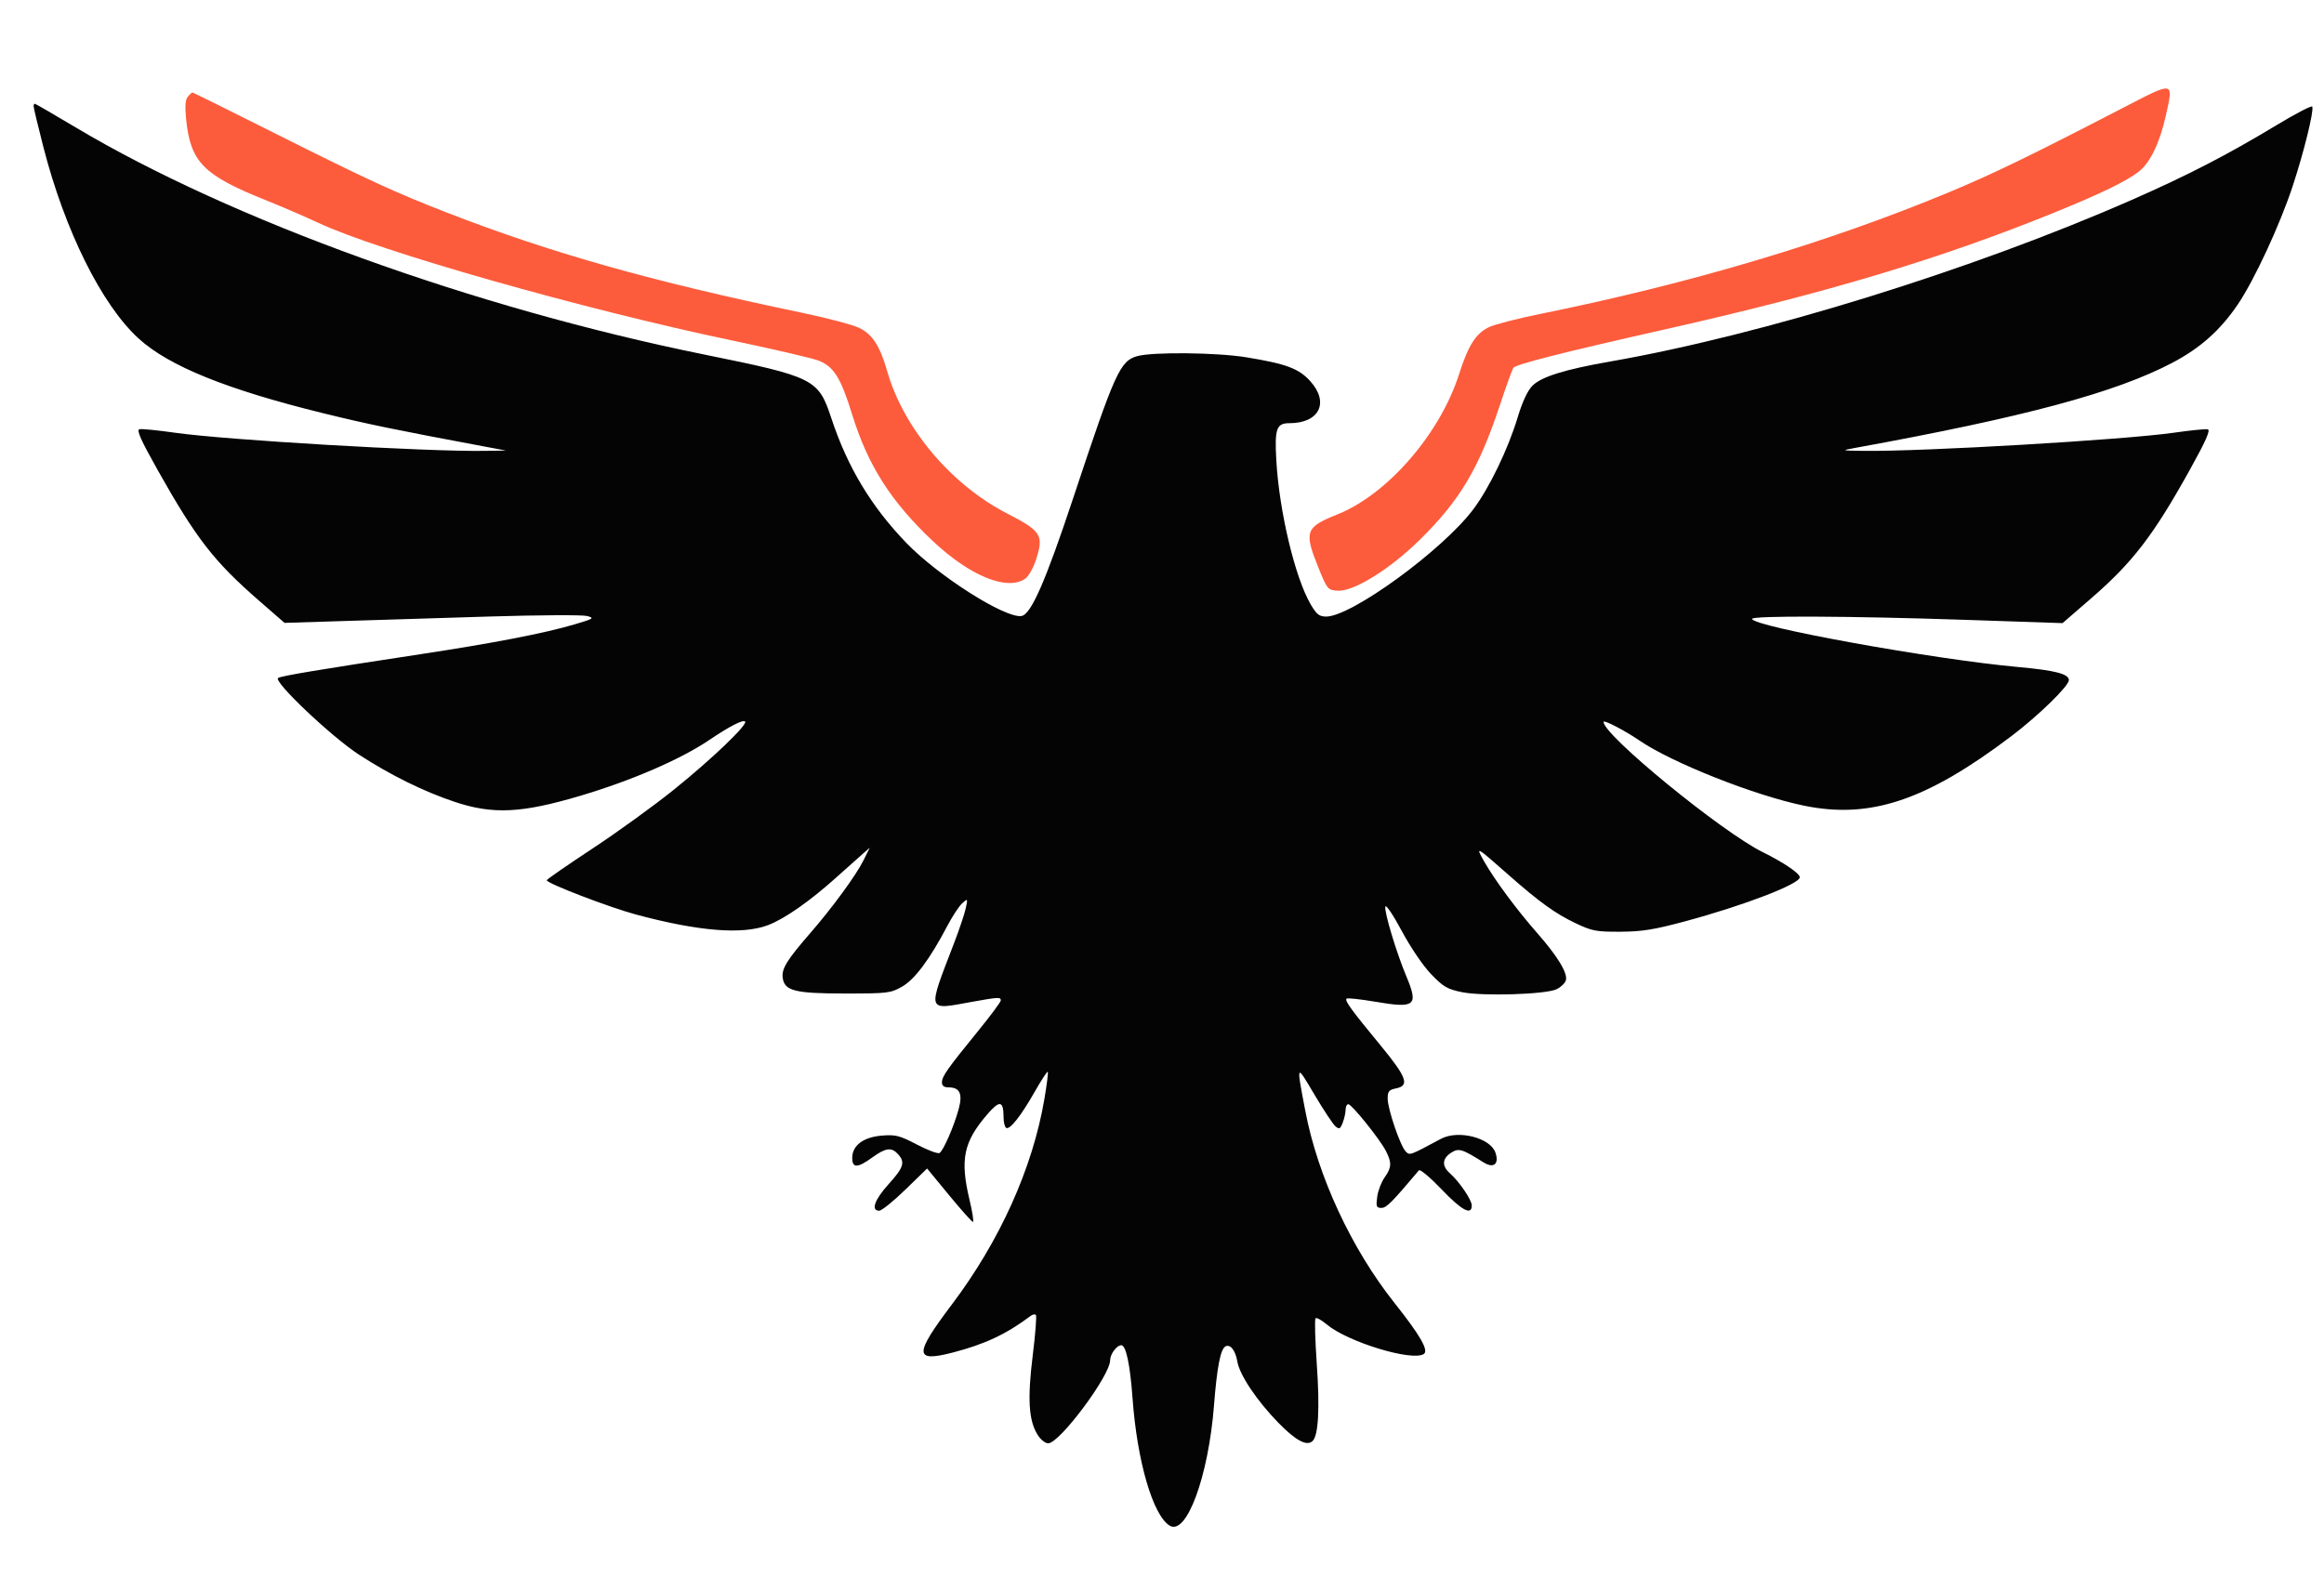 <svg xmlns="http://www.w3.org/2000/svg" width="829" height="563" viewBox="0 0 829 563" version="1.1"><path d="M 12 37.957 C 12 38.483, 13.549 44.958, 15.443 52.346 C 23.118 82.293, 36.278 108.777, 49.456 120.796 C 60.256 130.647, 80.976 139.024, 115.500 147.498 C 131.315 151.379, 141.142 153.407, 173 159.360 L 180.500 160.762 173 160.878 C 152.133 161.200, 80.712 157.016, 62.370 154.397 C 56.249 153.522, 50.565 152.963, 49.738 153.153 C 48.610 153.414, 50.270 157.113, 56.399 168 C 70.007 192.172, 76.384 200.385, 92.304 214.246 L 101.500 222.252 122 221.613 C 133.275 221.261, 156.900 220.529, 174.500 219.987 C 192.100 219.445, 207.817 219.362, 209.426 219.803 C 212.145 220.547, 211.826 220.759, 204.926 222.794 C 194.078 225.992, 176.308 229.431, 149.854 233.450 C 113.555 238.966, 100.609 241.127, 99.216 241.902 C 97.248 242.998, 118.203 262.877, 128.107 269.310 C 139.269 276.559, 151.116 282.407, 162.087 286.083 C 175.807 290.679, 185.993 290.193, 207.060 283.934 C 225.357 278.499, 242.826 270.932, 253.048 264.015 C 260.174 259.193, 265.027 256.693, 265.787 257.454 C 266.832 258.498, 253.988 270.797, 240.500 281.668 C 233.350 287.430, 220.202 296.950, 211.283 302.823 C 202.363 308.695, 195.051 313.764, 195.033 314.087 C 194.972 315.175, 217.422 323.792, 227 326.357 C 249.293 332.328, 264.848 333.569, 273.964 330.106 C 279.933 327.837, 288.955 321.520, 298.500 312.923 C 302.350 309.456, 306.568 305.692, 307.873 304.559 L 310.246 302.500 308.011 307 C 305.369 312.320, 296.892 323.906, 288.987 333 C 280.799 342.420, 278.821 345.596, 279.183 348.741 C 279.739 353.558, 283.390 354.500, 301.500 354.500 C 316.693 354.500, 317.718 354.375, 321.823 352.025 C 326.344 349.436, 331.711 342.215, 337.966 330.306 C 339.755 326.899, 342.126 323.299, 343.235 322.306 C 345.224 320.523, 345.240 320.545, 344.519 324 C 344.118 325.925, 342.234 331.550, 340.334 336.500 C 330.741 361.494, 330.426 360.419, 346.500 357.515 C 356.148 355.772, 357 355.728, 357 356.967 C 357 357.498, 353.287 362.491, 348.750 368.062 C 337.917 381.362, 336 384.092, 336 386.222 C 336 387.427, 336.766 388, 338.378 388 C 342.399 388, 343.455 390.283, 341.965 395.757 C 340.291 401.901, 336.522 410.560, 335.151 411.407 C 334.561 411.771, 330.932 410.421, 327.087 408.407 C 320.879 405.155, 319.472 404.796, 314.540 405.205 C 307.941 405.752, 304 408.732, 304 413.174 C 304 416.866, 305.886 416.820, 311.159 413 C 315.939 409.537, 318.030 409.270, 320.345 411.829 C 322.947 414.704, 322.358 416.583, 317 422.500 C 311.976 428.047, 310.568 432, 313.615 432 C 314.503 432, 318.713 428.611, 322.969 424.468 L 330.709 416.936 338.552 426.468 C 342.865 431.711, 346.694 436, 347.060 436 C 347.426 436, 346.890 432.512, 345.870 428.250 C 342.400 413.749, 343.681 407.491, 352.132 397.673 C 356.629 392.449, 357.956 392.680, 357.985 398.691 C 357.993 400.446, 358.409 402.135, 358.909 402.444 C 360.202 403.243, 364.163 398.232, 369.111 389.534 C 371.456 385.413, 373.547 382.213, 373.757 382.424 C 373.968 382.634, 373.423 387.013, 372.548 392.153 C 368.343 416.838, 356.661 442.775, 339.514 465.500 C 326.045 483.351, 326.078 486.149, 339.720 482.648 C 351.202 479.701, 359.088 475.996, 367.629 469.535 C 368.330 469.005, 369.176 468.843, 369.509 469.176 C 369.842 469.509, 369.338 476.018, 368.390 483.640 C 366.478 499.007, 366.928 506.708, 370.034 511.816 C 371.138 513.630, 372.803 515, 373.905 515 C 377.979 515, 396 490.828, 396 485.363 C 396 483.175, 398.353 480, 399.974 480 C 401.665 480, 403.114 486.840, 403.999 499 C 405.624 521.356, 411.222 540.599, 417.191 544.352 C 423.211 548.137, 431.059 526.923, 433.046 501.500 C 434.101 487.983, 435.336 481.528, 437.071 480.456 C 438.766 479.409, 440.715 481.822, 441.362 485.769 C 442.150 490.578, 448.352 499.831, 456.101 507.758 C 462.287 514.087, 466.235 516.165, 468.249 514.151 C 470.303 512.097, 470.815 502.561, 469.717 486.771 C 469.116 478.121, 468.914 470.752, 469.270 470.397 C 469.625 470.042, 471.397 471.003, 473.208 472.533 C 480.654 478.825, 503.757 485.878, 507.902 483.125 C 509.732 481.910, 506.596 476.451, 497.462 464.952 C 482.066 445.569, 470.044 419.680, 465.615 396.375 C 462.368 379.284, 462.285 379.433, 468.863 390.549 C 472.133 396.075, 475.520 401.187, 476.388 401.907 C 477.743 403.031, 478.111 402.838, 478.983 400.544 C 479.543 399.073, 480 396.999, 480 395.935 C 480 394.871, 480.431 394, 480.957 394 C 482.190 394, 492.250 406.521, 494.374 410.700 C 496.511 414.906, 496.426 416.593, 493.899 420.142 C 492.743 421.766, 491.559 424.873, 491.267 427.047 C 490.800 430.528, 490.979 431, 492.769 431 C 494.559 431, 496.391 429.164, 506.145 417.597 C 506.564 417.100, 510.190 420.138, 514.203 424.349 C 521.393 431.892, 525 433.830, 525 430.150 C 525 428.141, 520.588 421.650, 517.146 418.595 C 514.285 416.055, 514.437 413.415, 517.562 411.367 C 520.319 409.561, 521.436 409.887, 529.215 414.767 C 532.820 417.030, 534.851 415.340, 533.434 411.255 C 531.593 405.947, 520.139 403.059, 514 406.354 C 502.786 412.375, 502.904 412.332, 501.447 410.876 C 499.515 408.944, 495 395.719, 495 391.994 C 495 389.412, 495.455 388.859, 498 388.350 C 502.911 387.368, 501.827 384.385, 492.396 372.941 C 481.943 360.255, 479.615 357.051, 480.332 356.335 C 480.635 356.032, 485.226 356.525, 490.535 357.430 C 504.919 359.881, 506.085 358.911, 501.602 348.220 C 498.129 339.938, 493.763 325.449, 494.160 323.523 C 494.353 322.584, 496.877 326.307, 500 332.139 C 503.155 338.032, 507.631 344.624, 510.500 347.604 C 514.848 352.120, 516.282 352.957, 521.500 354.022 C 528.881 355.528, 551.299 354.839, 555.231 352.984 C 556.733 352.276, 558.230 350.851, 558.558 349.818 C 559.339 347.355, 555.620 341.199, 548.399 333 C 541.214 324.844, 533.179 314.011, 529.485 307.500 C 526.217 301.742, 526.402 301.841, 538 312.074 C 549.096 321.864, 554.759 325.954, 562 329.403 C 567.889 332.209, 569.393 332.496, 578 332.453 C 585.691 332.416, 590.082 331.711, 601.055 328.756 C 622.067 323.097, 642 315.441, 642 313.031 C 642 311.636, 636.322 307.778, 628.806 304.065 C 614.149 296.823, 572 262.329, 572 257.575 C 572 256.717, 579.632 260.679, 584.803 264.222 C 596.404 272.168, 625.895 283.854, 643.477 287.470 C 667.155 292.341, 687.117 285.652, 717.467 262.679 C 727.114 255.376, 738 244.769, 738 242.670 C 738 240.473, 733.029 239.187, 720 238.012 C 689.914 235.300, 625 223.553, 625 220.821 C 625 219.634, 660.054 219.789, 700.616 221.157 L 735.733 222.341 745.770 213.650 C 760.779 200.654, 768.127 191.086, 781.214 167.500 C 786.876 157.296, 788.589 153.414, 787.532 153.185 C 786.734 153.011, 781.226 153.566, 775.291 154.417 C 757.695 156.942, 686.183 161.131, 665 160.878 C 656.770 160.780, 656.659 160.747, 661.500 159.867 C 722.142 148.841, 754.686 140.102, 775.012 129.384 C 784.895 124.174, 792.001 117.834, 798.213 108.686 C 804.096 100.023, 813.219 80.376, 817.801 66.500 C 821.799 54.393, 825.423 39.710, 824.824 38.042 C 824.646 37.545, 818.875 40.539, 812 44.695 C 794.630 55.195, 780.344 62.574, 760.500 71.294 C 703.675 96.265, 628.869 119.463, 574.500 128.973 C 558.159 131.831, 549.863 134.410, 546.641 137.632 C 544.919 139.354, 543.053 143.349, 541.378 148.900 C 537.944 160.277, 531.266 174.118, 525.523 181.757 C 514.588 196.304, 482.088 220, 473.071 220 C 470.606 220, 469.641 219.244, 467.547 215.670 C 461.963 206.142, 456.311 182.477, 455.283 164.320 C 454.638 152.929, 455.317 151, 459.973 151 C 470.618 151, 474.267 143.622, 467.389 136.009 C 463.299 131.481, 458.814 129.809, 444.500 127.476 C 434.051 125.772, 411.228 125.531, 405.698 127.067 C 399.541 128.777, 397.741 132.756, 382.897 177.500 C 372.931 207.536, 367.763 219.320, 364.340 219.808 C 358.505 220.639, 334.816 205.606, 323.422 193.841 C 310.842 180.852, 302.324 166.711, 296.557 149.242 C 291.918 135.190, 290.482 134.470, 251.216 126.503 C 169.219 109.867, 82.494 78.532, 27.113 45.533 C 19.237 40.840, 12.615 37, 12.397 37 C 12.178 37, 12 37.431, 12 37.957" stroke="none" fill="#040404" fill-rule="evenodd"/><path d="M 757 38.631 C 724.156 55.637, 710.864 62.086, 695.324 68.558 C 652.244 86.499, 602.958 101.173, 549.220 112.057 C 541.196 113.682, 533.033 115.796, 531.079 116.756 C 526.399 119.054, 523.732 123.259, 520.481 133.468 C 513.691 154.793, 494.928 176.429, 477.037 183.565 C 465.645 188.109, 465.092 189.658, 470.273 202.500 C 473.385 210.215, 473.625 210.510, 477 210.776 C 482.742 211.228, 495.667 203.240, 506.570 192.500 C 520.725 178.556, 527.491 167.202, 534.875 145 C 537.161 138.125, 539.383 131.947, 539.812 131.271 C 540.607 130.018, 557.312 125.777, 594 117.513 C 651.772 104.499, 692.468 92.269, 733.220 75.673 C 749.515 69.037, 758.282 64.784, 762.858 61.294 C 766.906 58.207, 770.406 51.011, 772.564 41.337 C 775.363 28.789, 775.845 28.873, 757 38.631 M 66.986 34.517 C 66.089 35.597, 65.922 37.936, 66.405 42.648 C 67.958 57.811, 72.542 62.487, 94.500 71.304 C 100.550 73.734, 109.100 77.417, 113.500 79.489 C 134.845 89.543, 207.794 110.297, 261 121.454 C 275.575 124.510, 289.436 127.730, 291.802 128.608 C 297.349 130.667, 299.896 134.701, 303.954 147.852 C 309.540 165.953, 317.724 178.842, 332.533 192.859 C 345.886 205.499, 359.283 210.992, 365.735 206.473 C 366.938 205.630, 368.690 202.488, 369.645 199.458 C 372.341 190.903, 371.436 189.499, 359.145 183.160 C 339.210 172.880, 322.270 152.749, 316.472 132.448 C 313.896 123.429, 311.216 119.283, 306.477 116.989 C 304.192 115.883, 294.937 113.439, 285.911 111.559 C 232.353 100.401, 196.399 90.242, 159 75.698 C 140.973 68.688, 130.664 63.933, 98.777 47.923 C 82.430 39.716, 68.873 33, 68.650 33 C 68.427 33, 67.678 33.683, 66.986 34.517" stroke="none" fill="#fc5c3c" fill-rule="evenodd"/></svg>